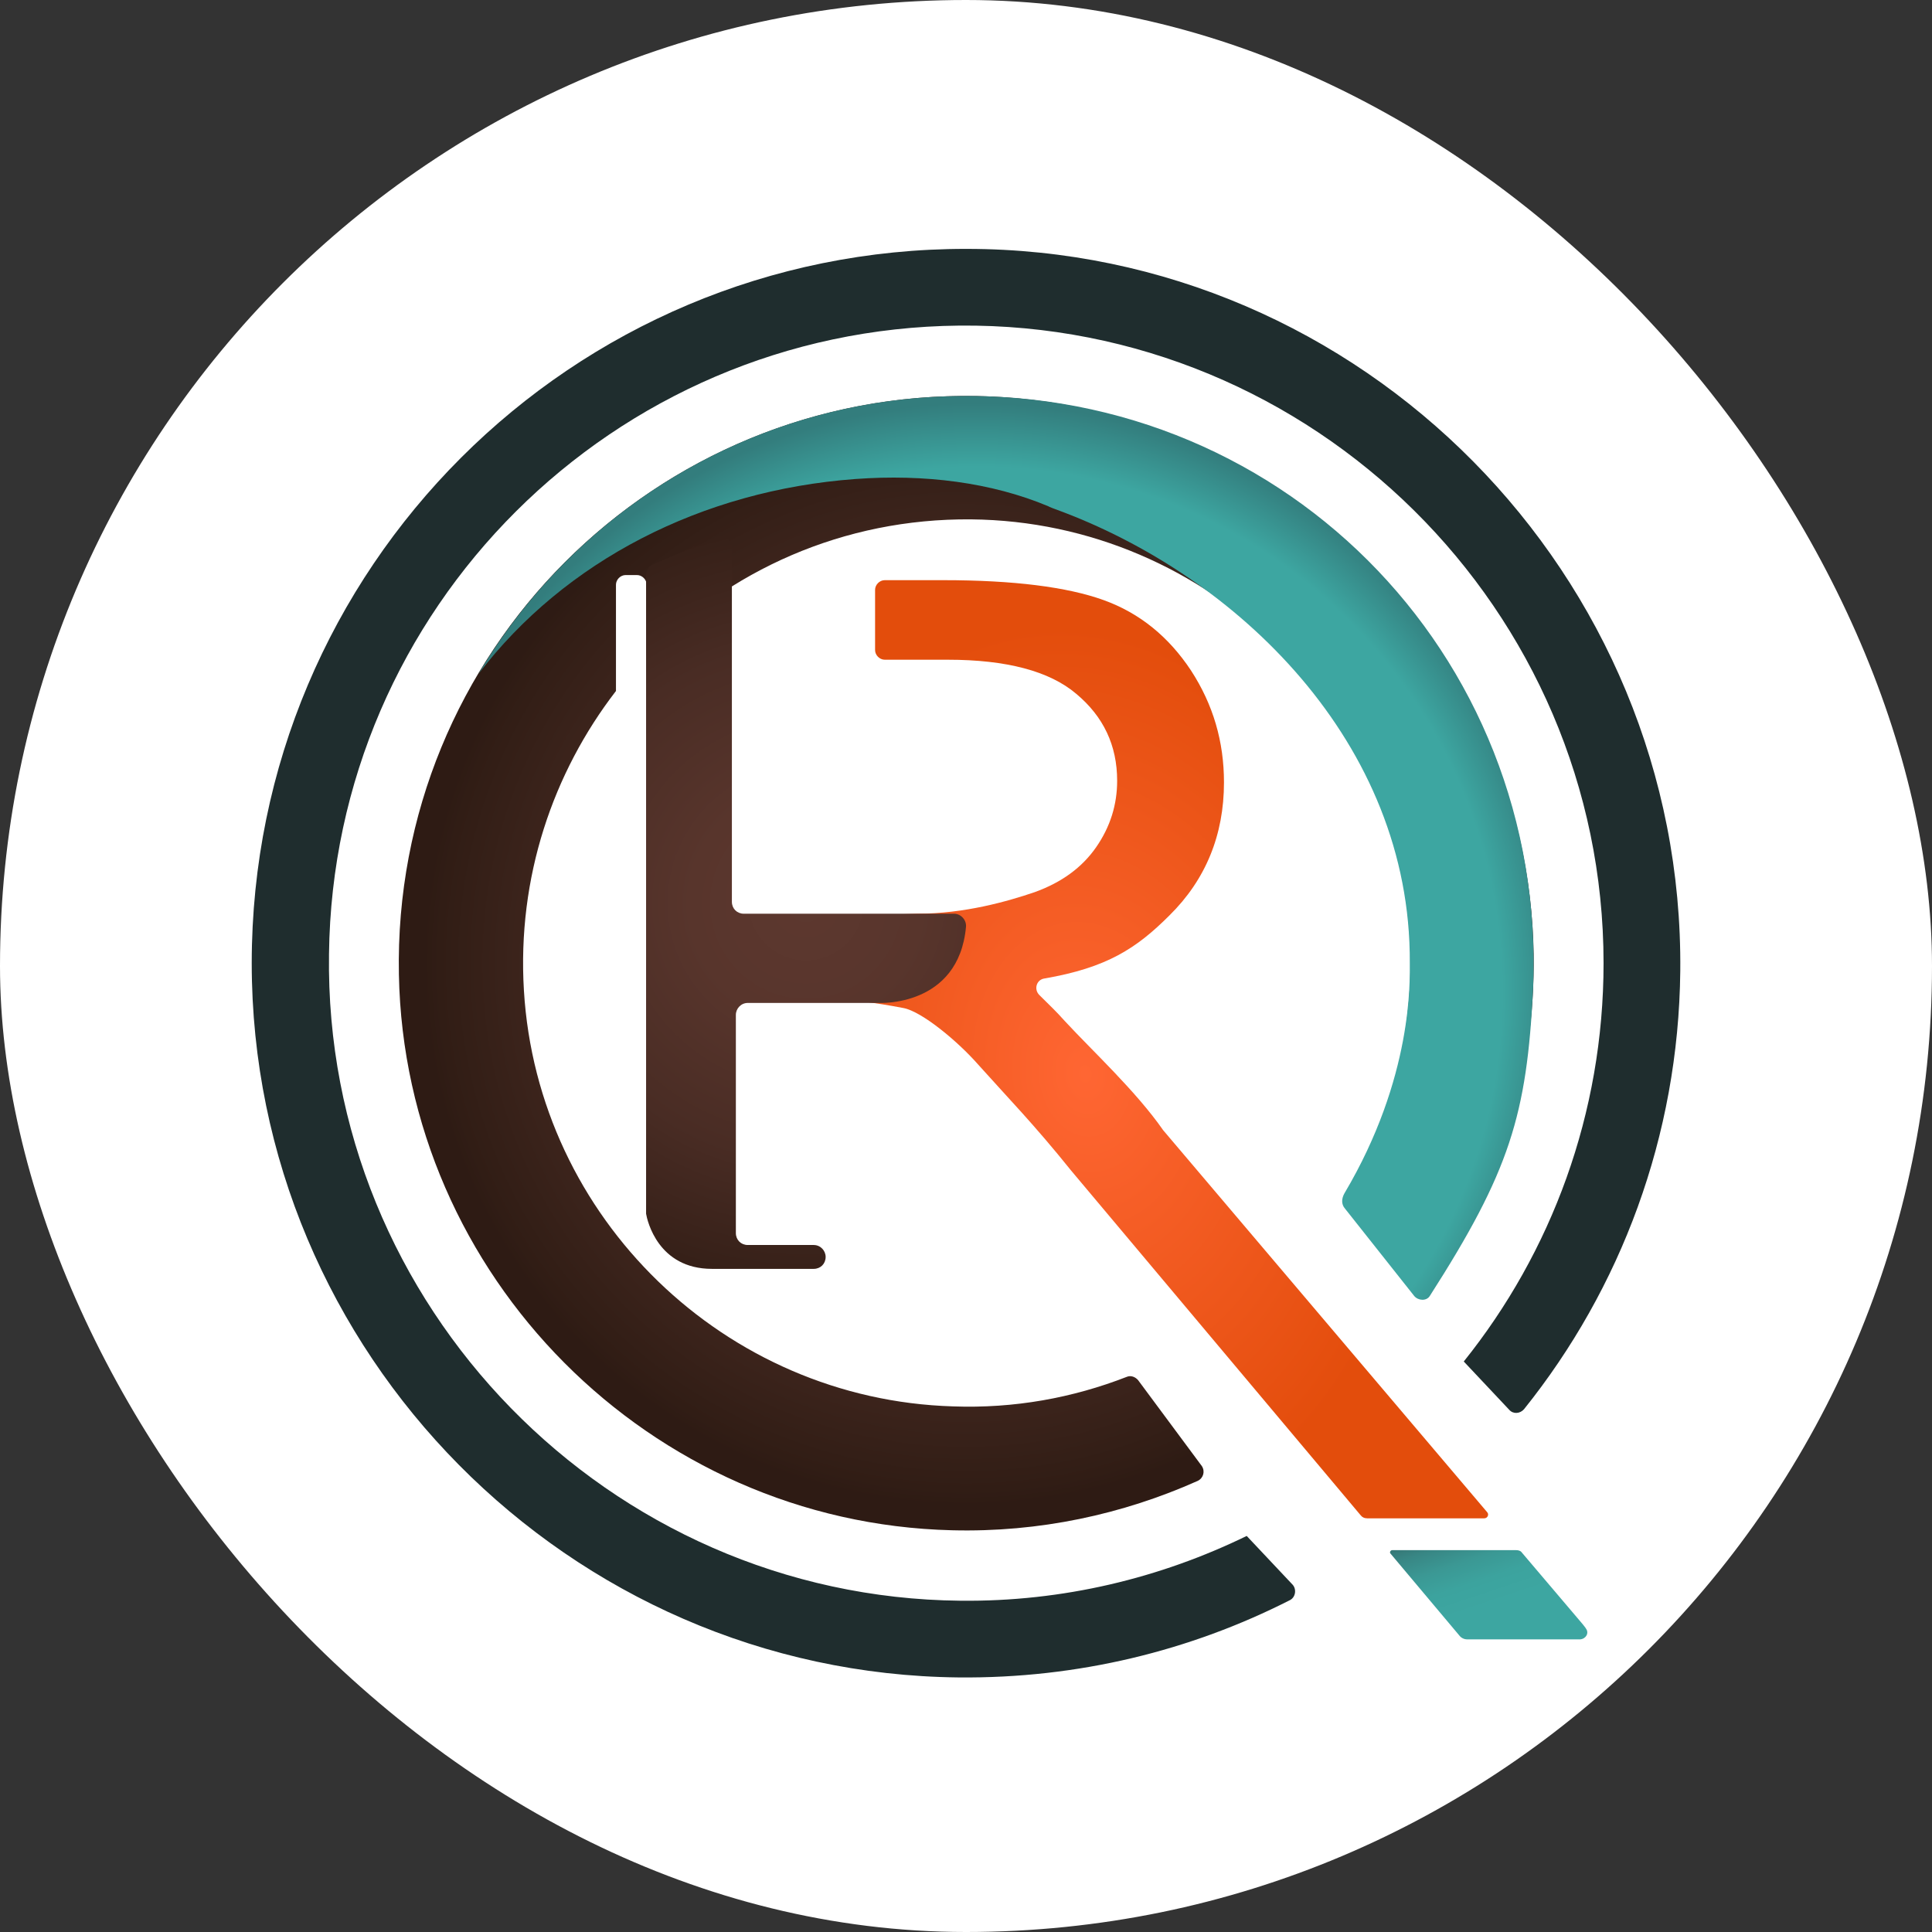 <svg width="340" height="340" viewBox="0 0 340 340" fill="none" xmlns="http://www.w3.org/2000/svg">
<rect x="0" y="0" width="340" height="340" fill="#333333" stroke="none"/>
<rect width="340" height="340" rx="170" fill="white"/>
<path d="M204.7 198.9C199.9 192 192.2 184.9 187.4 179.7C185.7 177.8 184.9 177.1 182.9 175.1C181.9 174.1 182.4 172.4 183.8 172.2C194.8 170.3 200 166.9 205.8 161.1C212.2 154.8 215.4 146.9 215.4 137.7C215.4 130.5 213.5 124 209.6 118C205.7 112.1 200.6 107.9 194.2 105.6C187.8 103.3 178.4 102.1 166 102.1H155.7C154.8 102.1 154 102.9 154 103.8V114.4C154 115.3 154.8 116.1 155.7 116.1H166.8C177.1 116.1 184.7 118.1 189.4 122.1C194.2 126.1 196.6 131.2 196.6 137.4C196.6 141.6 195.4 145.5 192.9 149.1C190.4 152.7 186.8 155.3 182.1 157C177.4 158.6 169.8 160.8 161.4 160.8L148 161.3L140.4 172.2C140.5 172.2 139.9 176 140 176C144.6 176 148.1 175.3 159 177.4C162.2 178 168.5 183.2 172.1 187.3C177.2 193 182 197.9 188.5 206L239.4 266.6C239.7 267 240.1 267.2 240.6 267.2H261.2C261.8 267.2 262.1 266.5 261.7 266.1L204.7 198.9Z" fill="url(#paint0_radial_105_2816)"/>
<path d="M172 69.7C115.3 68.6 69.1 114.8 70.2 171.5C71.2 224.6 114.4 268 167.5 269.3C182.9 269.7 197.6 266.5 210.8 260.6C211.8 260.1 212.1 258.9 211.5 258L200.3 242.9C199.8 242.3 199 242 198.3 242.3C188.8 246 178.5 247.9 167.7 247.5C127.6 246.3 94.6 214.4 92.2 174.3C91 154.4 97.3 136 108.4 121.6V102.9C108.4 102 109.2 101.2 110.1 101.2H112.1C113 101.2 113.8 102 113.8 102.9V115.4C128.2 100.4 148.4 91.2 170.9 91.4C212.8 91.8 247.3 125.8 248.2 167.7C248.5 182.7 244.7 196.7 237.7 208.7C236.5 210.7 237.1 212.6 238.6 214.3L247.2 225.6C248.7 227.4 251.5 227.3 252.8 225.3C263.9 209 270.2 189.2 269.9 167.9C269 114.5 225.5 70.8 172 69.7Z" fill="url(#paint1_radial_105_2816)"/>
<path d="M170.1 43.8C100.6 43.7 44.3 100 44.3 169.5C44.3 238.1 100.1 294.5 168.7 295.2C189.7 295.4 209.5 290.5 227 281.6C228 281.1 228.2 279.7 227.5 278.9L219.4 270.3C204.2 277.7 187.1 281.9 169 281.7C107.1 281.1 57 229.8 57.9 167.9C58.6 107.1 107.9 57.9 168.8 57.3C231.1 56.7 282.2 107.3 282.2 169.5C282.2 196 273 220.4 257.6 239.6L265.6 248.1C266.3 248.9 267.5 248.8 268.2 248C285.2 226.8 295.4 200 295.7 170.9C296.4 101.2 239.7 43.8 170.1 43.8Z" fill="#1F2D2E"/>
<path d="M165.2 69.8C130.7 71.4 100.8 90.6 84.2 118.6C99.4 98.7 123.5 86.3 150.5 84.3C162.7 83.4 174.5 84.9 184.5 89.1C184.6 89.2 185.7 89.6 185.7 89.6C217.8 101.3 248.3 130.8 248.1 169.4C248.1 172.5 248.7 189.6 236.6 210C236.1 210.9 236 211.9 236.7 212.7L248.9 228.1C249.6 228.9 251 229 251.6 228.1C265.7 206.1 268.7 196.2 269.8 174C272.3 114.7 224.6 67 165.2 69.8Z" fill="url(#paint2_radial_105_2816)"/>
<path d="M279.1 286.6C279 286.4 278.8 286.2 278.5 285.8L267.8 273.2C267.6 272.9 267.2 272.8 266.8 272.8H245C244.7 272.8 244.5 273.2 244.7 273.4L256.8 287.8C257.1 288.2 257.6 288.5 258.2 288.5H278.1C279.1 288.4 279.7 287.4 279.1 286.6Z" fill="url(#paint3_linear_105_2816)"/>
<path d="M113.7 101.2V213.3C113.7 213.4 113.7 213.5 113.7 213.6C113.9 214.8 115.8 223.3 125.3 223.3H143.2C144.4 223.3 145.3 222.4 145.3 221.2C145.3 220.1 144.4 219.1 143.2 219.1H131.6C130.4 219.1 129.5 218.2 129.5 217V178.6C129.5 177.5 130.4 176.5 131.6 176.5H154.6C154.6 176.5 168.7 177.3 170 163.1C170.1 161.9 169.1 160.8 167.9 160.8H130.9C129.7 160.8 128.8 159.9 128.8 158.7V96.5C128.8 95 127.3 94 125.9 94.6L115 99.3C114.2 99.6 113.7 100.4 113.7 101.2Z" fill="url(#paint4_radial_105_2816)"/>
<defs>
<radialGradient id="paint0_radial_105_2816" cx="0" cy="0" r="1" gradientUnits="userSpaceOnUse" gradientTransform="translate(191 189) rotate(82.759) scale(78.829 58.199)">
<stop stop-color="#FF6633"/>
<stop offset="1" stop-color="#E34D0C"/>
</radialGradient>
<radialGradient id="paint1_radial_105_2816" cx="0" cy="0" r="1" gradientUnits="userSpaceOnUse" gradientTransform="translate(170.001 169.5) scale(99.777 99.777)">
<stop offset="0.061" stop-color="#5D382F"/>
<stop offset="0.305" stop-color="#58352C"/>
<stop offset="0.602" stop-color="#492C24"/>
<stop offset="0.925" stop-color="#311D15"/>
<stop offset="0.953" stop-color="#2E1B14"/>
</radialGradient>
<radialGradient id="paint2_radial_105_2816" cx="0" cy="0" r="1" gradientUnits="userSpaceOnUse" gradientTransform="translate(172 174.5) rotate(-23.403) scale(103.183 103.183)">
<stop offset="0.892" stop-color="#3DA6A1"/>
<stop offset="1" stop-color="#337D7D"/>
</radialGradient>
<linearGradient id="paint3_linear_105_2816" x1="268.375" y1="299.358" x2="257.404" y2="266.26" gradientUnits="userSpaceOnUse">
<stop offset="0.515" stop-color="#3DA6A1"/>
<stop offset="0.648" stop-color="#3CA39E"/>
<stop offset="0.763" stop-color="#3B9894"/>
<stop offset="0.871" stop-color="#388684"/>
<stop offset="0.975" stop-color="#346D6D"/>
<stop offset="1" stop-color="#336666"/>
</linearGradient>
<radialGradient id="paint4_radial_105_2816" cx="0" cy="0" r="1" gradientUnits="userSpaceOnUse" gradientTransform="translate(141.845 158.889) scale(81 81)">
<stop stop-color="#5D382F"/>
<stop offset="0.25" stop-color="#58352C"/>
<stop offset="0.554" stop-color="#492C24"/>
<stop offset="0.885" stop-color="#311D15"/>
<stop offset="0.914" stop-color="#2E1B14"/>
</radialGradient>
</defs>
</svg>